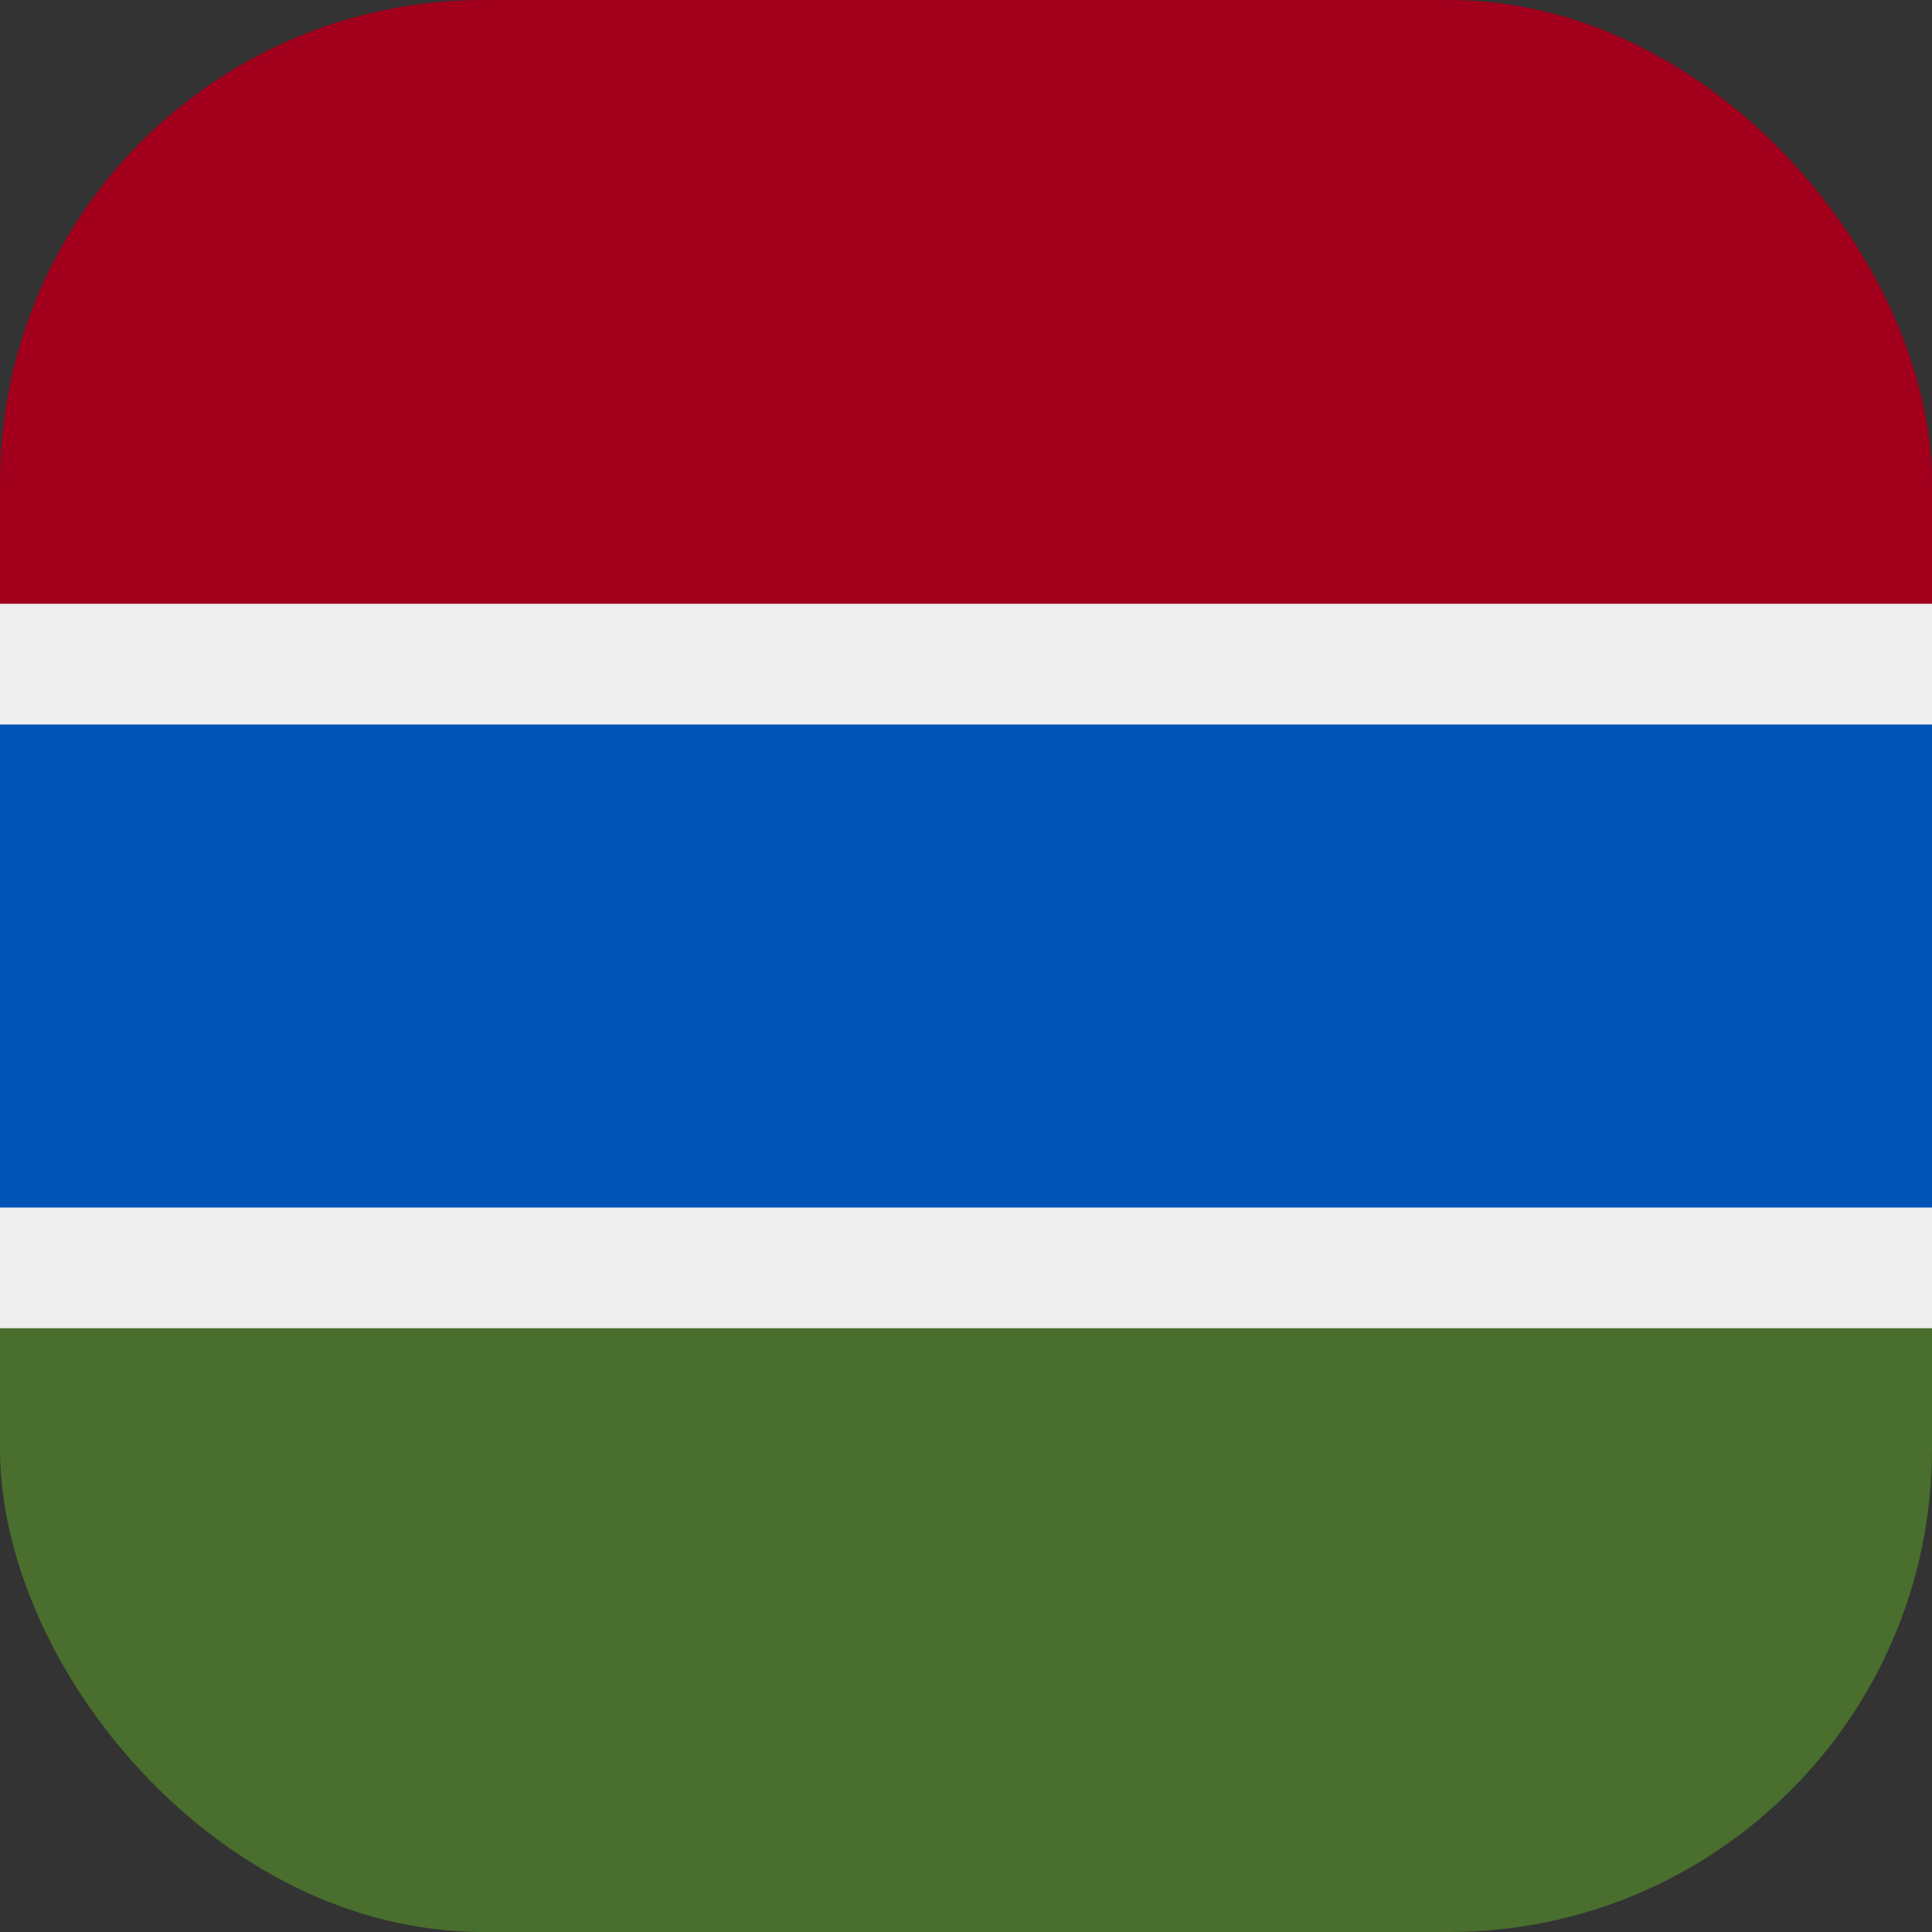 <?xml version='1.0' encoding='utf-8'?>
<svg xmlns="http://www.w3.org/2000/svg" width="512" height="512" fill="none"><rect width="100%" height="100%" fill="#333333" stroke="none"/><defs><clipPath id="clip-rounded"><rect x="0" y="0" width="512" height="512" rx="128" ry="128" /></clipPath></defs><g clip-path="url(#clip-rounded)"><path fill="#0052b4" d="M0 136h512v240H0z" /><path fill="#496e2d" d="M0 344h512v168H0z" /><path fill="#a2001d" d="M0 0h512v168H0z" /><path fill="#eeeeee" d="M512 352H0v-32h512zm0-160H0v-32h512z" /></g></svg>